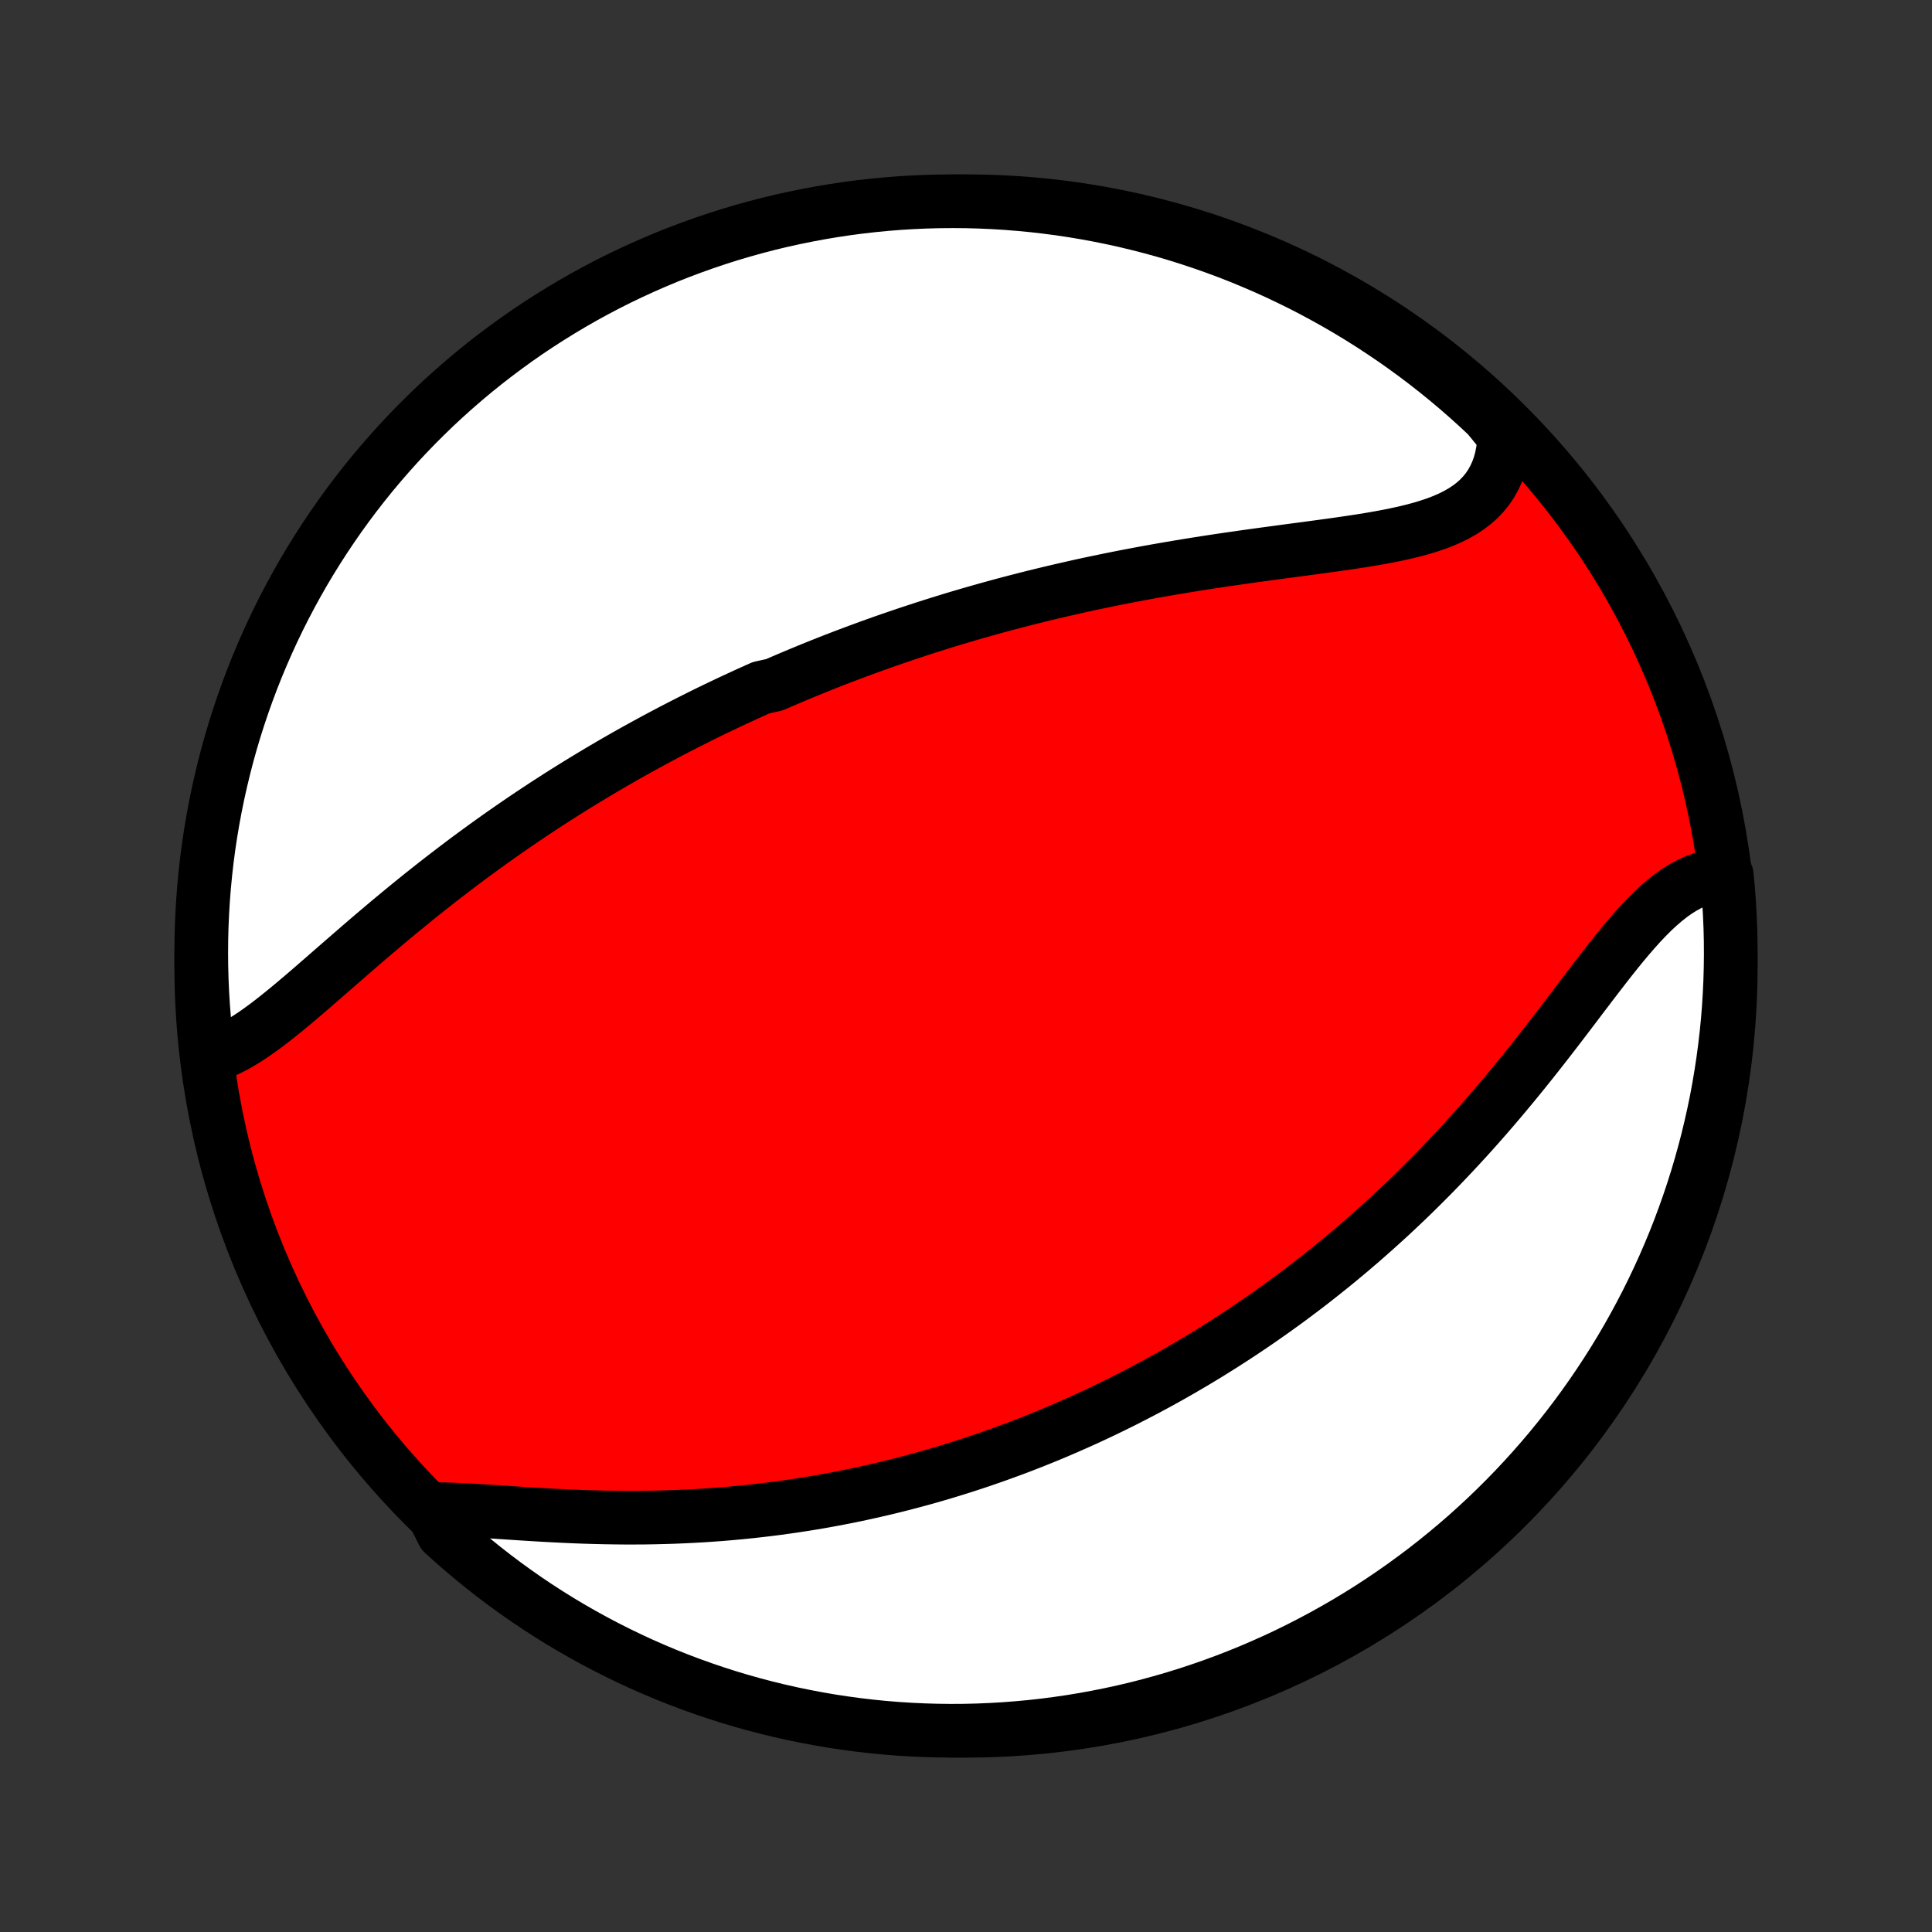 <?xml version="1.0" encoding="utf-8" standalone="no"?>
<!DOCTYPE svg PUBLIC "-//W3C//DTD SVG 1.1//EN"
  "http://www.w3.org/Graphics/SVG/1.1/DTD/svg11.dtd">
<!-- Created with matplotlib (http://matplotlib.org/) -->
<svg height="72pt" version="1.1" viewBox="0 0 72 72" width="72pt" xmlns="http://www.w3.org/2000/svg" xmlns:xlink="http://www.w3.org/1999/xlink">
 <rect x="0" y="0" width="72" height="72" fill="#333333" stroke="none"/>
 <defs>
  <style type="text/css">
*{stroke-linecap:butt;stroke-linejoin:round;}
  </style>
 </defs>
 <g id="figure_1">
  <g id="patch_1">
   <path d="
M0 72
L72 72
L72 0
L0 0
z
" style="fill:none;"/>
  </g>
  <g id="axes_1">
   <g id="PatchCollection_1">
    <defs>
     <path d="
M36 -7.5
C43.558 -7.5 50.808 -10.503 56.153 -15.848
C61.497 -21.192 64.5 -28.442 64.5 -36
C64.5 -43.558 61.497 -50.808 56.153 -56.153
C50.808 -61.497 43.558 -64.5 36 -64.5
C28.442 -64.5 21.192 -61.497 15.848 -56.153
C10.503 -50.808 7.5 -43.558 7.5 -36
C7.5 -28.442 10.503 -21.192 15.848 -15.848
C21.192 -10.503 28.442 -7.5 36 -7.5
z
" id="C0_0_a811fe30f3"/>
     <path d="
M7.765 -32.622
L8 -32.691
L8.236 -32.777
L8.472 -32.88
L8.709 -32.999
L8.947 -33.132
L9.185 -33.277
L9.425 -33.434
L9.665 -33.602
L9.906 -33.778
L10.148 -33.963
L10.392 -34.155
L10.636 -34.353
L10.882 -34.556
L11.129 -34.764
L11.377 -34.975
L11.626 -35.189
L11.875 -35.406
L12.126 -35.624
L12.378 -35.844
L12.631 -36.065
L12.885 -36.285
L13.139 -36.506
L13.394 -36.727
L13.649 -36.947
L13.905 -37.166
L14.162 -37.383
L14.418 -37.6
L14.676 -37.815
L14.933 -38.028
L15.19 -38.239
L15.448 -38.449
L15.705 -38.656
L15.963 -38.861
L16.22 -39.064
L16.477 -39.264
L16.734 -39.462
L16.991 -39.658
L17.247 -39.852
L17.503 -40.043
L17.758 -40.231
L18.013 -40.417
L18.268 -40.601
L18.522 -40.782
L18.776 -40.961
L19.029 -41.137
L19.282 -41.311
L19.534 -41.483
L19.785 -41.652
L20.037 -41.819
L20.287 -41.984
L20.537 -42.146
L20.786 -42.306
L21.035 -42.464
L21.284 -42.62
L21.532 -42.774
L21.779 -42.925
L22.026 -43.075
L22.272 -43.222
L22.518 -43.368
L22.764 -43.512
L23.009 -43.654
L23.254 -43.794
L23.498 -43.932
L23.743 -44.069
L23.987 -44.203
L24.23 -44.336
L24.474 -44.468
L24.717 -44.597
L24.96 -44.726
L25.203 -44.852
L25.446 -44.977
L25.689 -45.101
L25.932 -45.223
L26.174 -45.344
L26.417 -45.464
L26.66 -45.582
L26.904 -45.698
L27.147 -45.814
L27.391 -45.928
L27.635 -46.041
L27.879 -46.153
L28.124 -46.263
L28.369 -46.373
L28.86 -46.481
L29.107 -46.588
L29.354 -46.694
L29.602 -46.799
L29.85 -46.903
L30.1 -47.006
L30.35 -47.108
L30.601 -47.209
L30.852 -47.309
L31.105 -47.408
L31.359 -47.506
L31.614 -47.603
L31.87 -47.699
L32.127 -47.794
L32.385 -47.889
L32.645 -47.982
L32.905 -48.075
L33.167 -48.166
L33.431 -48.257
L33.696 -48.347
L33.963 -48.436
L34.231 -48.524
L34.5 -48.612
L34.772 -48.698
L35.045 -48.784
L35.32 -48.869
L35.596 -48.953
L35.875 -49.036
L36.155 -49.118
L36.437 -49.199
L36.722 -49.28
L37.008 -49.359
L37.296 -49.438
L37.587 -49.516
L37.88 -49.592
L38.174 -49.668
L38.471 -49.743
L38.771 -49.817
L39.072 -49.89
L39.376 -49.962
L39.682 -50.033
L39.991 -50.103
L40.301 -50.173
L40.615 -50.241
L40.93 -50.307
L41.248 -50.373
L41.568 -50.438
L41.891 -50.502
L42.215 -50.564
L42.542 -50.626
L42.872 -50.686
L43.203 -50.745
L43.536 -50.803
L43.872 -50.86
L44.209 -50.916
L44.549 -50.971
L44.89 -51.025
L45.232 -51.077
L45.576 -51.129
L45.922 -51.179
L46.268 -51.229
L46.616 -51.278
L46.964 -51.326
L47.313 -51.373
L47.661 -51.42
L48.01 -51.467
L48.359 -51.513
L48.706 -51.559
L49.053 -51.606
L49.398 -51.653
L49.742 -51.7
L50.083 -51.749
L50.421 -51.799
L50.756 -51.85
L51.087 -51.904
L51.413 -51.961
L51.734 -52.021
L52.05 -52.085
L52.359 -52.153
L52.66 -52.226
L52.954 -52.305
L53.238 -52.391
L53.514 -52.484
L53.778 -52.584
L54.032 -52.694
L54.273 -52.814
L54.502 -52.944
L54.717 -53.085
L54.918 -53.237
L55.104 -53.402
L55.274 -53.58
L55.429 -53.77
L55.567 -53.974
L55.689 -54.191
L55.794 -54.421
L55.882 -54.664
L55.952 -54.92
L56.005 -55.188
L56.042 -55.468
L56.061 -55.759
L55.798 -56.06
L55.437 -56.501
L55.07 -56.843
L54.698 -57.179
L54.32 -57.509
L53.936 -57.832
L53.547 -58.148
L53.152 -58.458
L52.752 -58.761
L52.347 -59.057
L51.937 -59.346
L51.522 -59.627
L51.103 -59.902
L50.679 -60.169
L50.25 -60.429
L49.817 -60.682
L49.38 -60.926
L48.939 -61.164
L48.494 -61.394
L48.045 -61.615
L47.592 -61.83
L47.136 -62.036
L46.676 -62.234
L46.214 -62.425
L45.748 -62.607
L45.279 -62.781
L44.807 -62.947
L44.333 -63.105
L43.856 -63.255
L43.377 -63.396
L42.895 -63.529
L42.411 -63.653
L41.926 -63.77
L41.438 -63.877
L40.949 -63.976
L40.459 -64.067
L39.967 -64.149
L39.474 -64.223
L38.979 -64.287
L38.484 -64.344
L37.988 -64.391
L37.492 -64.431
L36.995 -64.461
L36.498 -64.483
L36 -64.496
L35.503 -64.5
L35.006 -64.496
L34.509 -64.483
L34.012 -64.461
L33.516 -64.431
L33.021 -64.392
L32.527 -64.344
L32.034 -64.288
L31.542 -64.223
L31.051 -64.149
L30.562 -64.067
L30.075 -63.976
L29.589 -63.877
L29.105 -63.77
L28.624 -63.654
L28.145 -63.529
L27.668 -63.396
L27.193 -63.255
L26.721 -63.105
L26.253 -62.947
L25.787 -62.781
L25.324 -62.607
L24.864 -62.425
L24.408 -62.234
L23.956 -62.036
L23.507 -61.83
L23.061 -61.616
L22.62 -61.394
L22.183 -61.164
L21.75 -60.927
L21.322 -60.682
L20.898 -60.429
L20.478 -60.169
L20.063 -59.902
L19.653 -59.628
L19.248 -59.346
L18.849 -59.057
L18.454 -58.761
L18.065 -58.459
L17.681 -58.149
L17.302 -57.832
L16.93 -57.509
L16.563 -57.18
L16.202 -56.844
L15.848 -56.501
L15.499 -56.153
L15.157 -55.798
L14.82 -55.437
L14.491 -55.07
L14.168 -54.698
L13.851 -54.32
L13.542 -53.936
L13.239 -53.547
L12.943 -53.152
L12.654 -52.752
L12.373 -52.347
L12.098 -51.937
L11.831 -51.522
L11.571 -51.103
L11.318 -50.679
L11.073 -50.25
L10.836 -49.817
L10.606 -49.38
L10.384 -48.939
L10.17 -48.494
L9.964 -48.045
L9.766 -47.592
L9.575 -47.136
L9.393 -46.676
L9.219 -46.214
L9.053 -45.748
L8.895 -45.279
L8.745 -44.807
L8.604 -44.333
L8.471 -43.856
L8.347 -43.377
L8.231 -42.895
L8.123 -42.411
L8.024 -41.926
L7.933 -41.438
L7.851 -40.949
L7.777 -40.459
L7.712 -39.967
L7.656 -39.474
L7.608 -38.979
L7.569 -38.484
L7.539 -37.988
L7.517 -37.492
L7.504 -36.995
L7.5 -36.498
L7.504 -36
L7.517 -35.503
L7.539 -35.006
L7.569 -34.509
L7.608 -34.012
z
" id="C0_1_a52549e354"/>
     <path d="
M16.067 -15.76
L16.386 -15.758
L16.714 -15.75
L17.049 -15.737
L17.391 -15.721
L17.739 -15.701
L18.091 -15.68
L18.449 -15.657
L18.81 -15.633
L19.174 -15.609
L19.542 -15.585
L19.911 -15.562
L20.283 -15.54
L20.655 -15.52
L21.029 -15.502
L21.403 -15.485
L21.777 -15.471
L22.151 -15.46
L22.525 -15.451
L22.898 -15.445
L23.27 -15.441
L23.641 -15.441
L24.01 -15.443
L24.378 -15.449
L24.744 -15.458
L25.108 -15.469
L25.47 -15.484
L25.83 -15.502
L26.187 -15.522
L26.542 -15.546
L26.895 -15.572
L27.245 -15.602
L27.593 -15.634
L27.938 -15.669
L28.281 -15.707
L28.621 -15.747
L28.958 -15.79
L29.292 -15.836
L29.624 -15.884
L29.953 -15.934
L30.279 -15.987
L30.603 -16.042
L30.924 -16.1
L31.242 -16.16
L31.558 -16.221
L31.872 -16.285
L32.182 -16.352
L32.49 -16.42
L32.796 -16.49
L33.099 -16.562
L33.4 -16.636
L33.699 -16.712
L33.995 -16.79
L34.289 -16.869
L34.581 -16.95
L34.87 -17.033
L35.158 -17.118
L35.444 -17.205
L35.727 -17.293
L36.009 -17.383
L36.288 -17.474
L36.566 -17.567
L36.842 -17.662
L37.117 -17.758
L37.389 -17.856
L37.66 -17.955
L37.93 -18.056
L38.198 -18.159
L38.465 -18.263
L38.73 -18.369
L38.993 -18.476
L39.256 -18.585
L39.517 -18.696
L39.777 -18.808
L40.036 -18.922
L40.294 -19.037
L40.551 -19.154
L40.807 -19.273
L41.061 -19.393
L41.315 -19.515
L41.569 -19.639
L41.821 -19.764
L42.072 -19.891
L42.323 -20.02
L42.574 -20.151
L42.823 -20.283
L43.072 -20.417
L43.321 -20.553
L43.569 -20.691
L43.816 -20.831
L44.063 -20.973
L44.31 -21.117
L44.557 -21.263
L44.803 -21.411
L45.049 -21.561
L45.294 -21.714
L45.54 -21.868
L45.785 -22.025
L46.031 -22.184
L46.276 -22.345
L46.521 -22.509
L46.766 -22.675
L47.011 -22.844
L47.256 -23.015
L47.501 -23.189
L47.746 -23.365
L47.992 -23.544
L48.237 -23.726
L48.482 -23.91
L48.728 -24.097
L48.974 -24.288
L49.219 -24.481
L49.465 -24.677
L49.712 -24.876
L49.958 -25.078
L50.204 -25.283
L50.451 -25.492
L50.698 -25.704
L50.944 -25.919
L51.191 -26.137
L51.438 -26.359
L51.686 -26.584
L51.933 -26.812
L52.18 -27.045
L52.428 -27.28
L52.675 -27.519
L52.922 -27.762
L53.169 -28.009
L53.416 -28.258
L53.663 -28.512
L53.909 -28.769
L54.155 -29.029
L54.401 -29.294
L54.647 -29.561
L54.892 -29.832
L55.136 -30.107
L55.38 -30.384
L55.623 -30.665
L55.865 -30.949
L56.107 -31.236
L56.347 -31.525
L56.587 -31.817
L56.826 -32.112
L57.063 -32.408
L57.3 -32.706
L57.535 -33.006
L57.769 -33.307
L58.002 -33.609
L58.233 -33.911
L58.463 -34.213
L58.692 -34.515
L58.919 -34.815
L59.146 -35.113
L59.371 -35.409
L59.595 -35.701
L59.818 -35.989
L60.04 -36.273
L60.261 -36.55
L60.482 -36.821
L60.703 -37.084
L60.923 -37.338
L61.144 -37.583
L61.365 -37.816
L61.586 -38.037
L61.809 -38.244
L62.032 -38.437
L62.257 -38.615
L62.483 -38.777
L62.712 -38.921
L62.942 -39.047
L63.174 -39.154
L63.408 -39.242
L63.644 -39.31
L63.881 -39.358
L64.351 -39.386
L64.397 -38.912
L64.435 -38.417
L64.464 -37.921
L64.485 -37.425
L64.497 -36.928
L64.5 -36.43
L64.494 -35.933
L64.48 -35.435
L64.457 -34.938
L64.426 -34.441
L64.386 -33.945
L64.337 -33.449
L64.279 -32.954
L64.213 -32.46
L64.138 -31.967
L64.055 -31.475
L63.964 -30.985
L63.863 -30.496
L63.754 -30.009
L63.637 -29.523
L63.511 -29.04
L63.377 -28.559
L63.235 -28.08
L63.084 -27.603
L62.925 -27.129
L62.758 -26.658
L62.583 -26.189
L62.4 -25.724
L62.208 -25.262
L62.009 -24.802
L61.801 -24.347
L61.586 -23.895
L61.363 -23.446
L61.132 -23.002
L60.894 -22.561
L60.648 -22.124
L60.395 -21.692
L60.134 -21.264
L59.865 -20.84
L59.59 -20.422
L59.307 -20.007
L59.017 -19.598
L58.721 -19.194
L58.417 -18.795
L58.106 -18.401
L57.789 -18.012
L57.465 -17.629
L57.135 -17.252
L56.798 -16.88
L56.455 -16.514
L56.105 -16.154
L55.749 -15.8
L55.388 -15.452
L55.02 -15.111
L54.647 -14.775
L54.268 -14.447
L53.883 -14.125
L53.493 -13.809
L53.098 -13.5
L52.697 -13.199
L52.292 -12.904
L51.881 -12.616
L51.466 -12.335
L51.046 -12.061
L50.621 -11.795
L50.192 -11.536
L49.758 -11.285
L49.321 -11.041
L48.879 -10.805
L48.433 -10.576
L47.984 -10.355
L47.531 -10.142
L47.074 -9.937
L46.614 -9.739
L46.151 -9.55
L45.684 -9.369
L45.215 -9.196
L44.743 -9.031
L44.268 -8.874
L43.791 -8.726
L43.312 -8.586
L42.83 -8.454
L42.346 -8.33
L41.86 -8.215
L41.372 -8.109
L40.883 -8.011
L40.392 -7.921
L39.9 -7.84
L39.407 -7.768
L38.912 -7.704
L38.417 -7.649
L37.921 -7.603
L37.425 -7.565
L36.928 -7.536
L36.43 -7.515
L35.933 -7.503
L35.435 -7.5
L34.938 -7.506
L34.441 -7.52
L33.945 -7.543
L33.449 -7.574
L32.954 -7.614
L32.46 -7.663
L31.967 -7.721
L31.475 -7.787
L30.985 -7.861
L30.496 -7.945
L30.009 -8.037
L29.523 -8.137
L29.04 -8.246
L28.559 -8.363
L28.08 -8.489
L27.603 -8.623
L27.129 -8.765
L26.658 -8.916
L26.189 -9.075
L25.724 -9.242
L25.262 -9.417
L24.802 -9.6
L24.347 -9.792
L23.895 -9.991
L23.446 -10.199
L23.002 -10.414
L22.561 -10.637
L22.124 -10.868
L21.692 -11.106
L21.264 -11.352
L20.84 -11.605
L20.422 -11.866
L20.007 -12.134
L19.598 -12.41
L19.194 -12.693
L18.795 -12.982
L18.401 -13.279
L18.012 -13.583
L17.629 -13.894
L17.252 -14.211
L16.88 -14.535
L16.514 -14.865
z
" id="C0_2_36fb412193"/>
    </defs>
    <g clip-path="url(#p1bffca34e9)">
     <use style="fill:#ff0000;stroke:#000000;stroke-width:2.0;" x="0.0" xlink:href="#C0_0_a811fe30f3" y="72.0"/>
    </g>
    <g clip-path="url(#p1bffca34e9)">
     <use style="fill:#ffffff;stroke:#000000;stroke-width:2.0;" x="0.0" xlink:href="#C0_1_a52549e354" y="72.0"/>
    </g>
    <g clip-path="url(#p1bffca34e9)">
     <use style="fill:#ffffff;stroke:#000000;stroke-width:2.0;" x="0.0" xlink:href="#C0_2_36fb412193" y="72.0"/>
    </g>
   </g>
  </g>
 </g>
 <defs>
  <clipPath id="p1bffca34e9">
   <rect height="72.0" width="72.0" x="0.0" y="0.0"/>
  </clipPath>
 </defs>
</svg>
